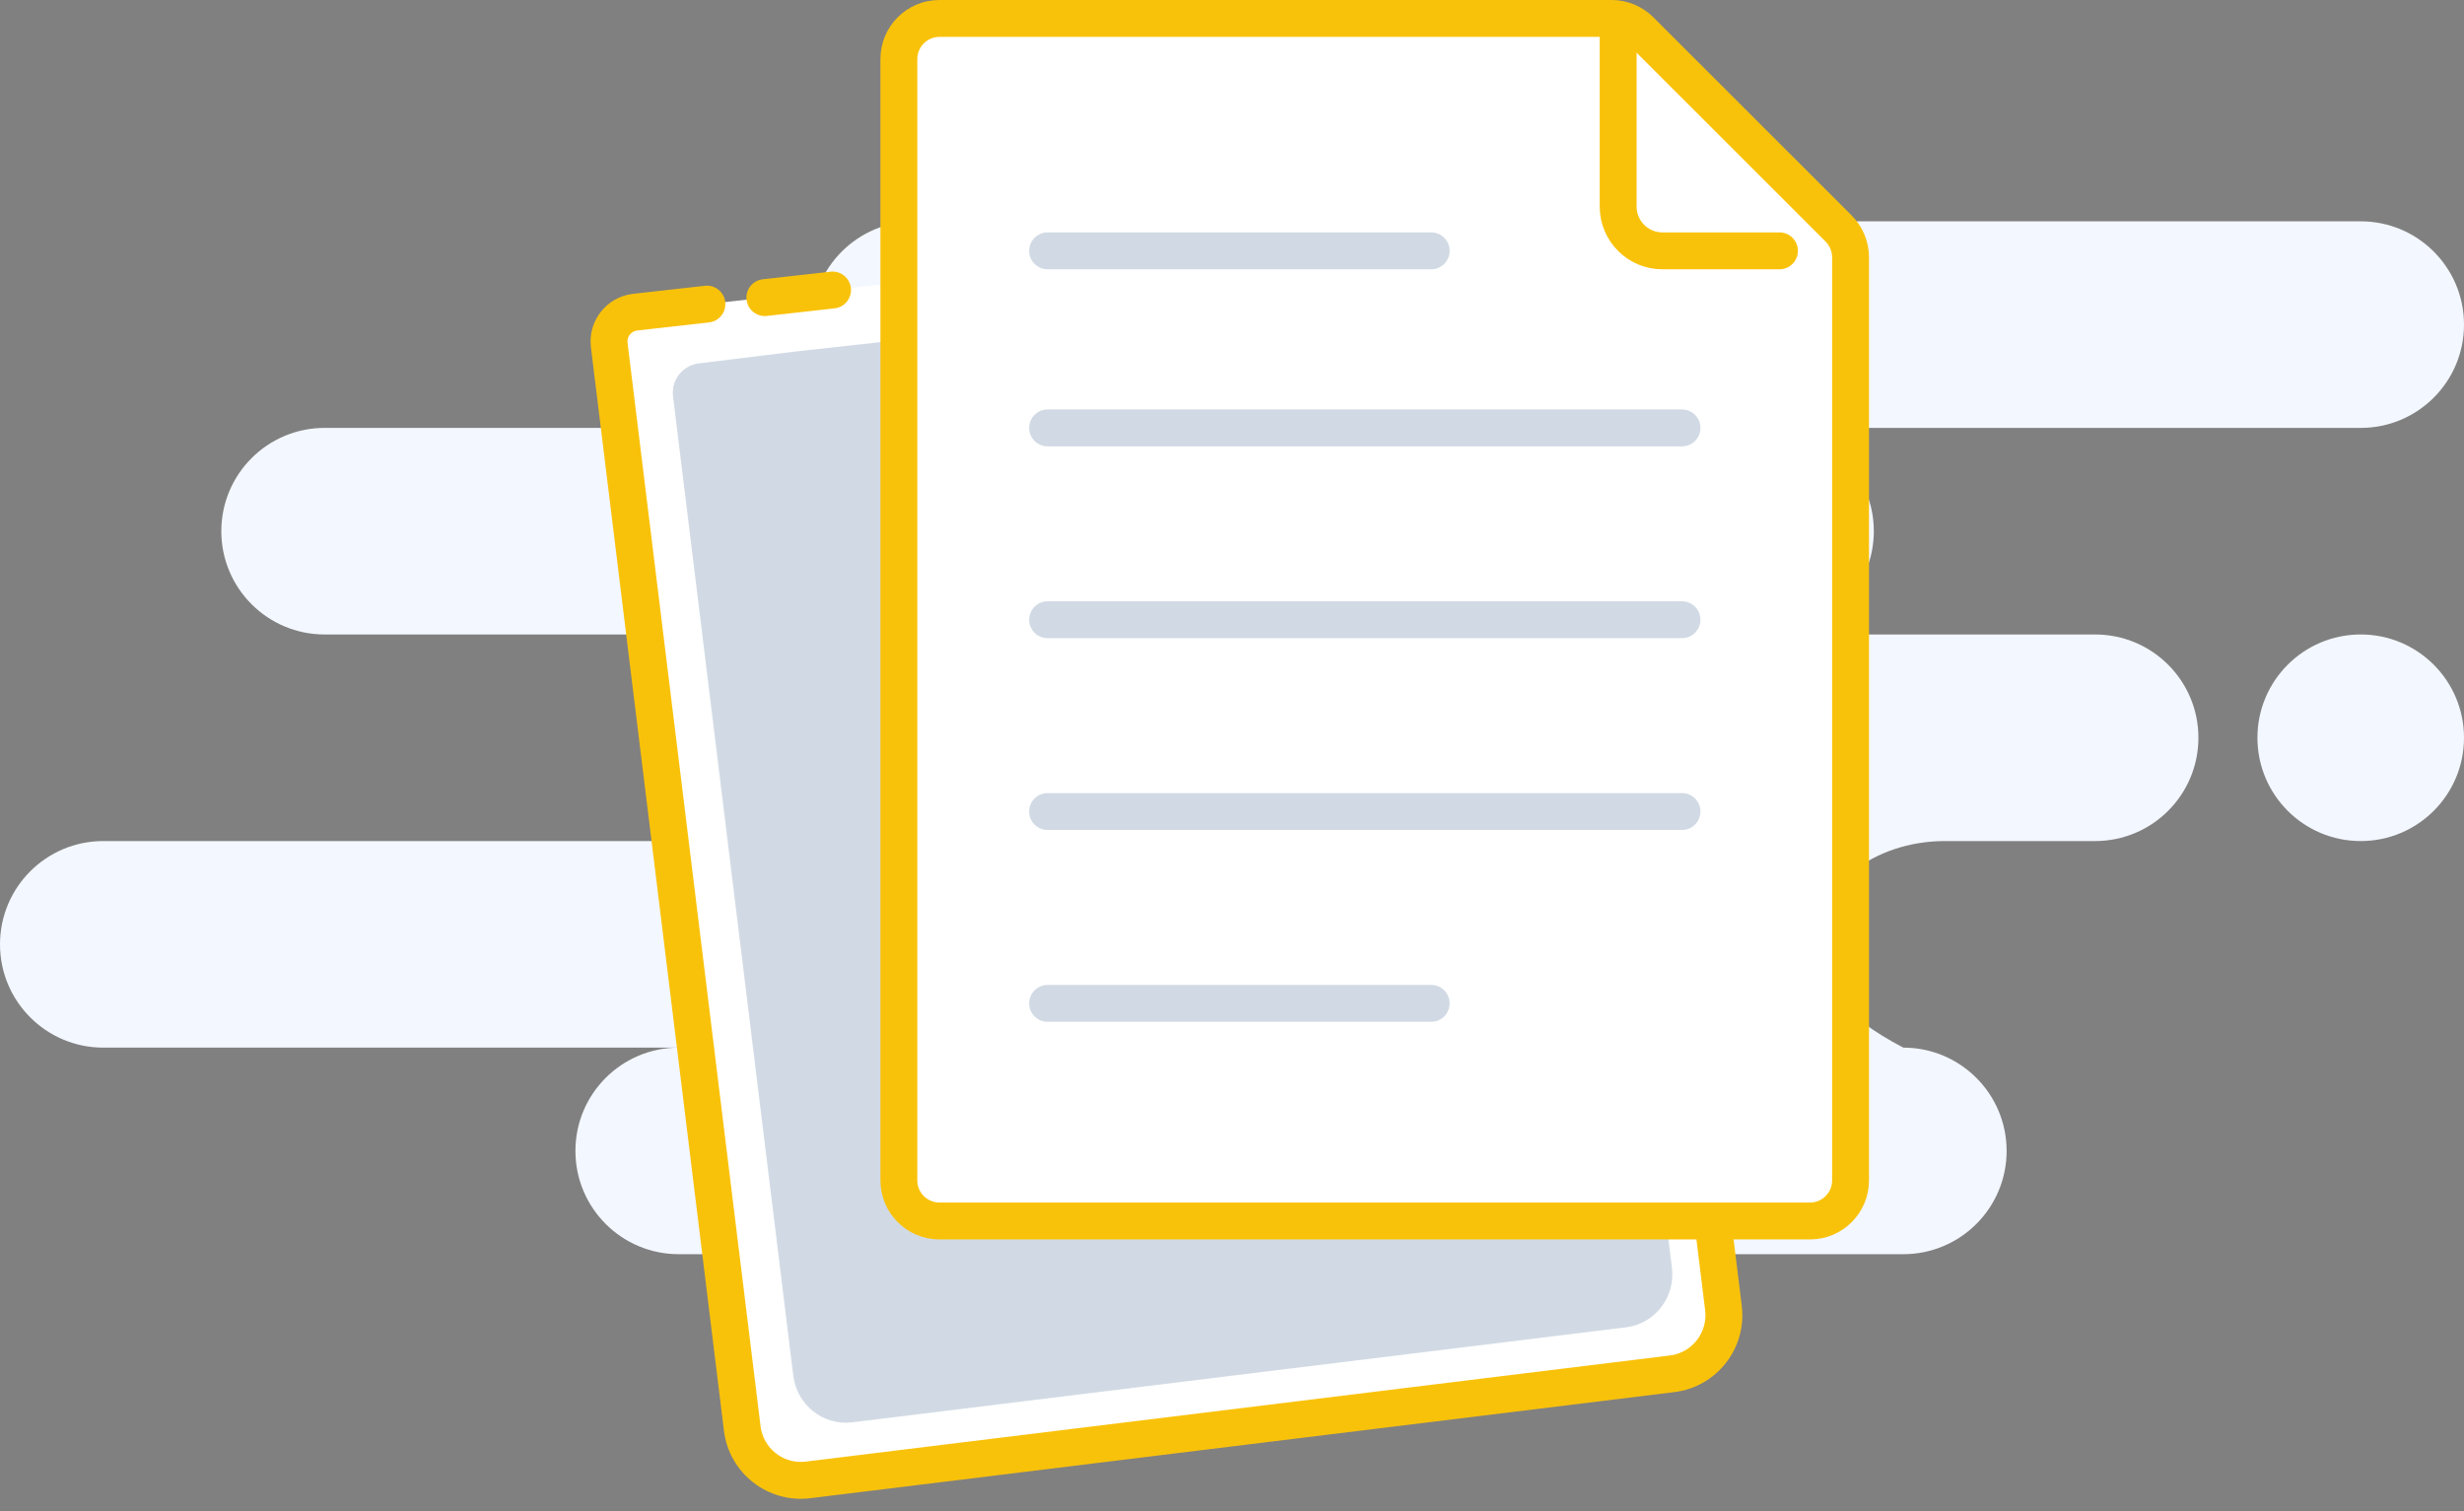 <svg width="150" height="92" viewBox="0 0 150 92" fill="none" xmlns="http://www.w3.org/2000/svg">
<rect x="0" y="0" width="150" height="92" fill="#808080" stroke="none"/>
<path fill-rule="evenodd" clip-rule="evenodd" d="M143.713 13.473C147.185 13.473 150 16.288 150 19.761C150 23.233 147.185 26.048 143.713 26.048H107.784C111.257 26.048 114.072 28.863 114.072 32.335C114.072 35.808 111.257 38.623 107.784 38.623H127.545C131.017 38.623 133.832 41.438 133.832 44.91C133.832 48.383 131.017 51.198 127.545 51.198H118.407C114.028 51.198 110.479 54.013 110.479 57.485C110.479 59.8 112.275 61.896 115.868 63.773C119.341 63.773 122.156 66.588 122.156 70.06C122.156 73.532 119.341 76.347 115.868 76.347H41.317C37.845 76.347 35.03 73.532 35.03 70.06C35.03 66.588 37.845 63.773 41.317 63.773H6.287C2.815 63.773 0 60.958 0 57.485C0 54.013 2.815 51.198 6.287 51.198H42.216C45.688 51.198 48.503 48.383 48.503 44.91C48.503 41.438 45.688 38.623 42.216 38.623H19.761C16.288 38.623 13.473 35.808 13.473 32.335C13.473 28.863 16.288 26.048 19.761 26.048H55.689C52.216 26.048 49.401 23.233 49.401 19.761C49.401 16.288 52.216 13.473 55.689 13.473H143.713ZM143.713 38.623C147.185 38.623 150 41.438 150 44.91C150 48.383 147.185 51.198 143.713 51.198C140.24 51.198 137.425 48.383 137.425 44.91C137.425 41.438 140.24 38.623 143.713 38.623Z" fill="#F3F7FF"/>
<path fill-rule="evenodd" clip-rule="evenodd" d="M95.811 12.575L104.166 73.511L104.917 79.625C105.159 81.594 103.758 83.387 101.789 83.629L49.19 90.087C47.221 90.329 45.428 88.928 45.186 86.959L37.088 21.006C36.967 20.021 37.667 19.125 38.652 19.004C38.658 19.003 38.665 19.003 38.671 19.002L43.035 18.512M46.563 18.117L50.683 17.654L46.563 18.117Z" fill="white"/>
<path d="M96.924 12.422C96.84 11.808 96.273 11.378 95.659 11.463C95.045 11.547 94.615 12.113 94.699 12.727L96.924 12.422ZM104.166 73.511L105.281 73.375C105.28 73.369 105.28 73.364 105.279 73.359L104.166 73.511ZM104.917 79.625L106.032 79.488L104.917 79.625ZM101.789 83.629L101.926 84.743L101.789 83.629ZM49.19 90.087L49.327 91.201L49.19 90.087ZM45.186 86.959L46.3 86.822L45.186 86.959ZM38.671 19.002L38.796 20.118L38.671 19.002ZM43.16 19.628C43.776 19.559 44.219 19.003 44.15 18.387C44.081 17.771 43.526 17.328 42.91 17.397L43.16 19.628ZM46.438 17.001C45.822 17.07 45.378 17.625 45.447 18.242C45.516 18.858 46.072 19.302 46.688 19.232L46.438 17.001ZM50.808 18.77C51.424 18.701 51.868 18.145 51.799 17.529C51.73 16.913 51.174 16.47 50.558 16.539L50.808 18.77ZM94.699 12.727L103.054 73.664L105.279 73.359L96.924 12.422L94.699 12.727ZM103.052 73.648L103.803 79.762L106.032 79.488L105.281 73.375L103.052 73.648ZM103.803 79.762C103.969 81.116 103.006 82.348 101.652 82.514L101.926 84.743C104.511 84.426 106.349 82.073 106.032 79.488L103.803 79.762ZM101.652 82.514L49.053 88.973L49.327 91.201L101.926 84.743L101.652 82.514ZM49.053 88.973C47.699 89.139 46.467 88.176 46.3 86.822L44.072 87.096C44.389 89.681 46.742 91.519 49.327 91.201L49.053 88.973ZM46.3 86.822L38.203 20.869L35.974 21.143L44.072 87.096L46.3 86.822ZM38.203 20.869C38.157 20.5 38.42 20.164 38.789 20.119L38.515 17.89C36.915 18.086 35.777 19.543 35.974 21.143L38.203 20.869ZM38.789 20.119C38.791 20.118 38.794 20.118 38.796 20.118L38.546 17.886C38.536 17.887 38.525 17.889 38.515 17.89L38.789 20.119ZM38.796 20.118L43.16 19.628L42.91 17.397L38.546 17.886L38.796 20.118ZM46.688 19.232L50.808 18.77L50.558 16.539L46.438 17.001L46.688 19.232Z" fill="#F9C20A"/>
<path fill-rule="evenodd" clip-rule="evenodd" d="M93.54 16.409L101.102 71.634L101.782 77.175C102.001 78.959 100.749 80.582 98.986 80.798L51.882 86.582C50.118 86.799 48.511 85.527 48.292 83.742L40.971 24.123C40.85 23.138 41.551 22.242 42.535 22.121L48.363 21.405" fill="#1D4A7B" fill-opacity="0.2"/>
<path d="M54.72 3.593C54.72 2.229 55.826 1.123 57.191 1.123H98.11C98.765 1.123 99.393 1.383 99.856 1.846L111.931 13.913C112.394 14.376 112.655 15.005 112.655 15.66V71.856C112.655 73.221 111.549 74.326 110.184 74.326H57.191C55.826 74.326 54.72 73.221 54.72 71.856V3.593Z" fill="white" stroke="#F9C20A" stroke-width="2.246"/>
<path d="M98.508 2.158V12.575C98.508 14.063 99.714 15.27 101.202 15.27H108.328" stroke="#F9C20A" stroke-width="2.246" stroke-linecap="round" stroke-linejoin="round"/>
<path d="M63.773 61.078H87.126M63.773 15.27H87.126H63.773ZM63.773 26.048H102.395H63.773ZM63.773 37.725H102.395H63.773ZM63.773 49.401H102.395H63.773Z" stroke="#1D4A7B" stroke-opacity="0.2" stroke-width="2.246" stroke-linecap="round" stroke-linejoin="round"/>
</svg>
